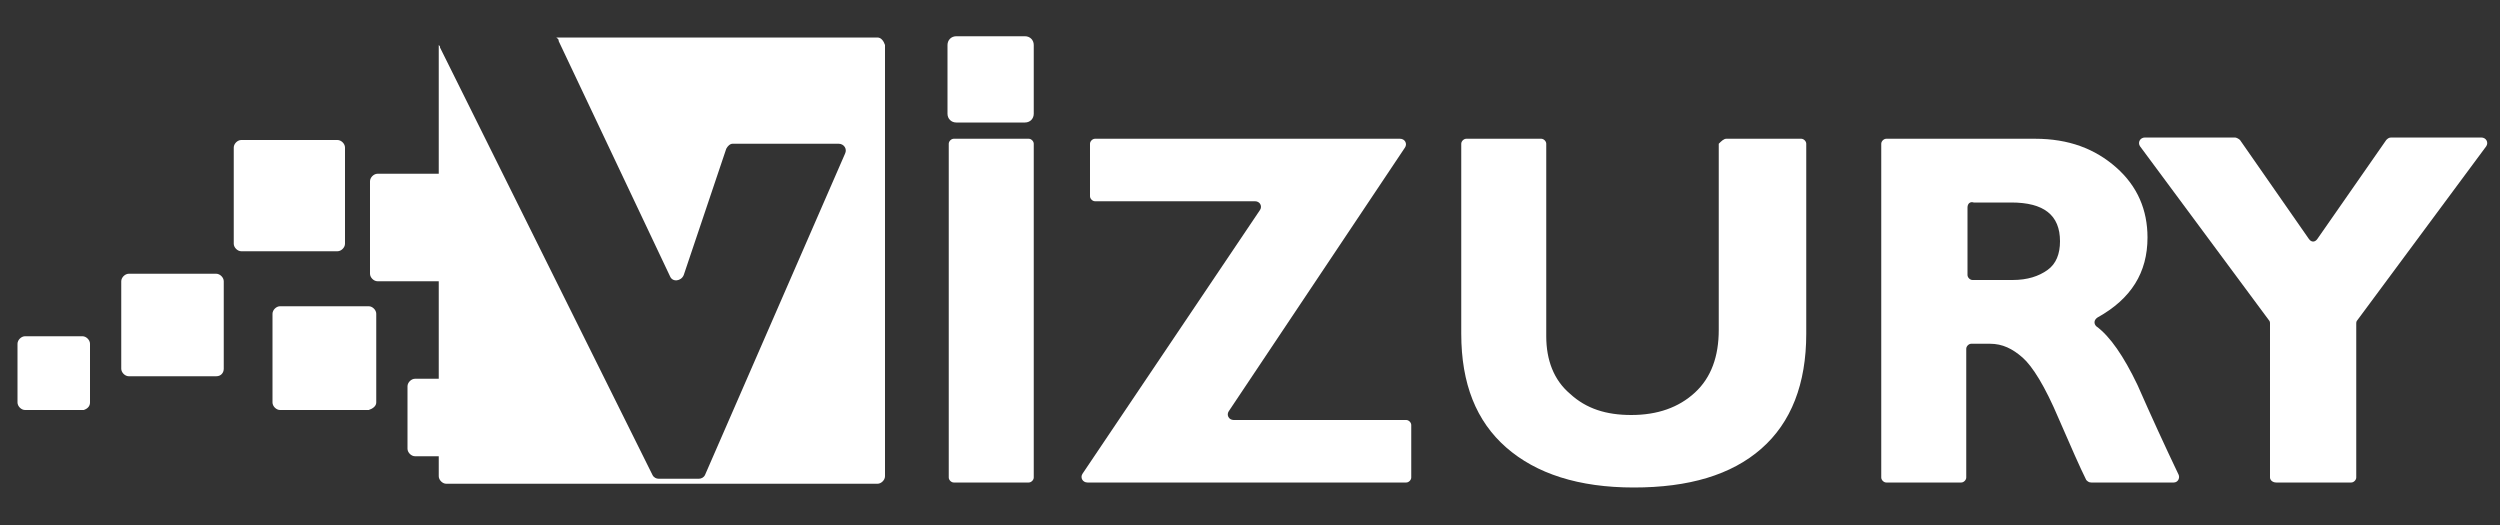 <?xml version="1.0" encoding="utf-8"?>
<!-- Generator: Adobe Illustrator 19.0.0, SVG Export Plug-In . SVG Version: 6.00 Build 0)  -->
<svg version="1.1" id="Layer_1" xmlns="http://www.w3.org/2000/svg" xmlns:xlink="http://www.w3.org/1999/xlink" x="0px" y="0px"
	 viewBox="-325 137 200 42" style="enable-background:new -325 137 200 42;" xml:space="preserve">
<rect x="-325" y="137" width="200" height="42" fill="#333333" stroke="none"/>
<style type="text/css">
	.st0{fill:#FFFFFF;}
</style>
<g id="XMLID_45_">
	<g id="XMLID_191_">
		<path id="XMLID_210_" class="st0" d="M-294.9,169.2v-7.1c0-0.3-0.3-0.6-0.6-0.6h-7.1c-0.3,0-0.6,0.3-0.6,0.6v7.1
			c0,0.3,0.3,0.6,0.6,0.6h7.1C-295.2,169.7-294.9,169.5-294.9,169.2z"/>
		<path id="XMLID_209_" class="st0" d="M-317.8,169.2v-4.7c0-0.3-0.3-0.6-0.6-0.6h-4.6c-0.3,0-0.6,0.3-0.6,0.6v4.7
			c0,0.3,0.3,0.6,0.6,0.6h4.7C-318,169.7-317.8,169.5-317.8,169.2z"/>
		<path id="XMLID_208_" class="st0" d="M-307.1,166.5v-7c0-0.3-0.3-0.6-0.6-0.6h-7c-0.3,0-0.6,0.3-0.6,0.6v7c0,0.3,0.3,0.6,0.6,0.6
			h7C-307.3,167.1-307.1,166.8-307.1,166.5z"/>
		<path id="XMLID_207_" class="st0" d="M-286.8,158.9v-7.4c0-0.3-0.3-0.6-0.6-0.6h-7.4c-0.3,0-0.6,0.3-0.6,0.6v7.4
			c0,0.3,0.3,0.6,0.6,0.6h7.4C-287.1,159.5-286.8,159.2-286.8,158.9z"/>
		<path id="XMLID_206_" class="st0" d="M-297.4,156.5v-7.7c0-0.3-0.3-0.6-0.6-0.6h-7.7c-0.3,0-0.6,0.3-0.6,0.6v7.7
			c0,0.3,0.3,0.6,0.6,0.6h7.7C-297.7,157.1-297.4,156.8-297.4,156.5z"/>
		<path id="XMLID_205_" class="st0" d="M-286.2,172.9v-5c0-0.3-0.3-0.6-0.6-0.6h-5c-0.3,0-0.6,0.3-0.6,0.6v5c0,0.3,0.3,0.6,0.6,0.6
			h5C-286.5,173.5-286.2,173.2-286.2,172.9z"/>
		<path id="XMLID_204_" class="st0" d="M-254.8,140h-25.7c0.1,0.1,0.2,0.1,0.2,0.3l8.9,18.8c0.2,0.5,0.9,0.4,1.1-0.1l3.4-10.1
			c0.1-0.2,0.3-0.4,0.5-0.4h8.5c0.4,0,0.7,0.4,0.5,0.8l-11.2,25.7c-0.1,0.2-0.3,0.3-0.5,0.3h-3.2c-0.2,0-0.4-0.1-0.5-0.3l-17-34.2
			c0-0.1,0-0.1-0.1-0.2l0,0v34.5c0,0.3,0.3,0.6,0.6,0.6h34.5c0.3,0,0.6-0.3,0.6-0.6v-34.5C-254.3,140.3-254.5,140-254.8,140z"/>
		<path id="XMLID_202_" class="st0" d="M-242.3,148.5v26.7c0,0.2-0.2,0.4-0.4,0.4h-6c-0.2,0-0.4-0.2-0.4-0.4v-26.7
			c0-0.2,0.2-0.4,0.4-0.4h6C-242.5,148.1-242.3,148.3-242.3,148.5z"/>
		<path id="XMLID_200_" class="st0" d="M-212.6,148.8l-14.1,21.1c-0.2,0.3,0,0.7,0.4,0.7h13.8c0.2,0,0.4,0.2,0.4,0.4v4.2
			c0,0.2-0.2,0.4-0.4,0.4H-238c-0.4,0-0.6-0.4-0.4-0.7l14.2-21.1c0.2-0.3,0-0.7-0.4-0.7h-12.8c-0.2,0-0.4-0.2-0.4-0.4v-4.2
			c0-0.2,0.2-0.4,0.4-0.4h24.4C-212.6,148.1-212.4,148.5-212.6,148.8z"/>
		<path id="XMLID_198_" class="st0" d="M-186.9,148.1h6c0.2,0,0.4,0.2,0.4,0.4v15.2c0,4-1.2,7.1-3.6,9.2c-2.4,2.1-5.8,3.1-10.2,3.1
			c-4.4,0-7.8-1.1-10.2-3.2c-2.4-2.1-3.6-5.1-3.6-9.1v-15.2c0-0.2,0.2-0.4,0.4-0.4h6c0.2,0,0.4,0.2,0.4,0.4v15.4
			c0,1.9,0.6,3.5,1.9,4.6c1.3,1.2,2.9,1.7,4.9,1.7c2.1,0,3.8-0.6,5.1-1.8c1.3-1.2,1.9-2.9,1.9-5v-14.9
			C-187.3,148.3-187.1,148.1-186.9,148.1z"/>
		<path id="XMLID_195_" class="st0" d="M-174.5,148.5c0-0.2,0.2-0.4,0.4-0.4h11.9c2.7,0,4.8,0.8,6.5,2.3s2.5,3.4,2.5,5.6
			c0,2.8-1.3,4.9-4,6.4c-0.3,0.2-0.3,0.5-0.1,0.7c1.1,0.8,2.2,2.4,3.3,4.7c1.1,2.5,2.2,4.9,3.3,7.2c0.1,0.3-0.1,0.6-0.4,0.6h-6.6
			c-0.2,0-0.3-0.1-0.4-0.2c-0.5-1-1.2-2.6-2.2-4.9c-1.1-2.6-2.1-4.2-2.9-4.9s-1.6-1.1-2.6-1.1h-1.5c-0.2,0-0.4,0.2-0.4,0.4v10.3
			c0,0.2-0.2,0.4-0.4,0.4h-6c-0.2,0-0.4-0.2-0.4-0.4L-174.5,148.5L-174.5,148.5z M-167.6,153.6v5.4c0,0.2,0.2,0.4,0.4,0.4h3.2
			c1.2,0,2.1-0.3,2.8-0.8s1-1.3,1-2.3c0-2.1-1.3-3.1-3.9-3.1h-3C-167.4,153.1-167.6,153.3-167.6,153.6z"/>
		<path id="XMLID_193_" class="st0" d="M-143.4,175.2v-12.3c0-0.1,0-0.2-0.1-0.3l-10.3-13.9c-0.2-0.3,0-0.7,0.4-0.7h7.2
			c0.1,0,0.3,0.1,0.4,0.2l5.5,7.9c0.2,0.3,0.5,0.3,0.7,0l5.5-7.9c0.1-0.1,0.2-0.2,0.4-0.2h7.2c0.4,0,0.6,0.4,0.4,0.7l-10.3,13.9
			c-0.1,0.1-0.1,0.2-0.1,0.3v12.3c0,0.2-0.2,0.4-0.4,0.4h-6C-143.2,175.6-143.4,175.4-143.4,175.2z"/>
		<path id="XMLID_192_" class="st0" d="M-242.3,146.1v-5.5c0-0.4-0.3-0.7-0.7-0.7h-5.5c-0.4,0-0.7,0.3-0.7,0.7v5.5
			c0,0.4,0.3,0.7,0.7,0.7h5.5C-242.6,146.8-242.3,146.5-242.3,146.1z"/>
	</g>
</g>
</svg>
